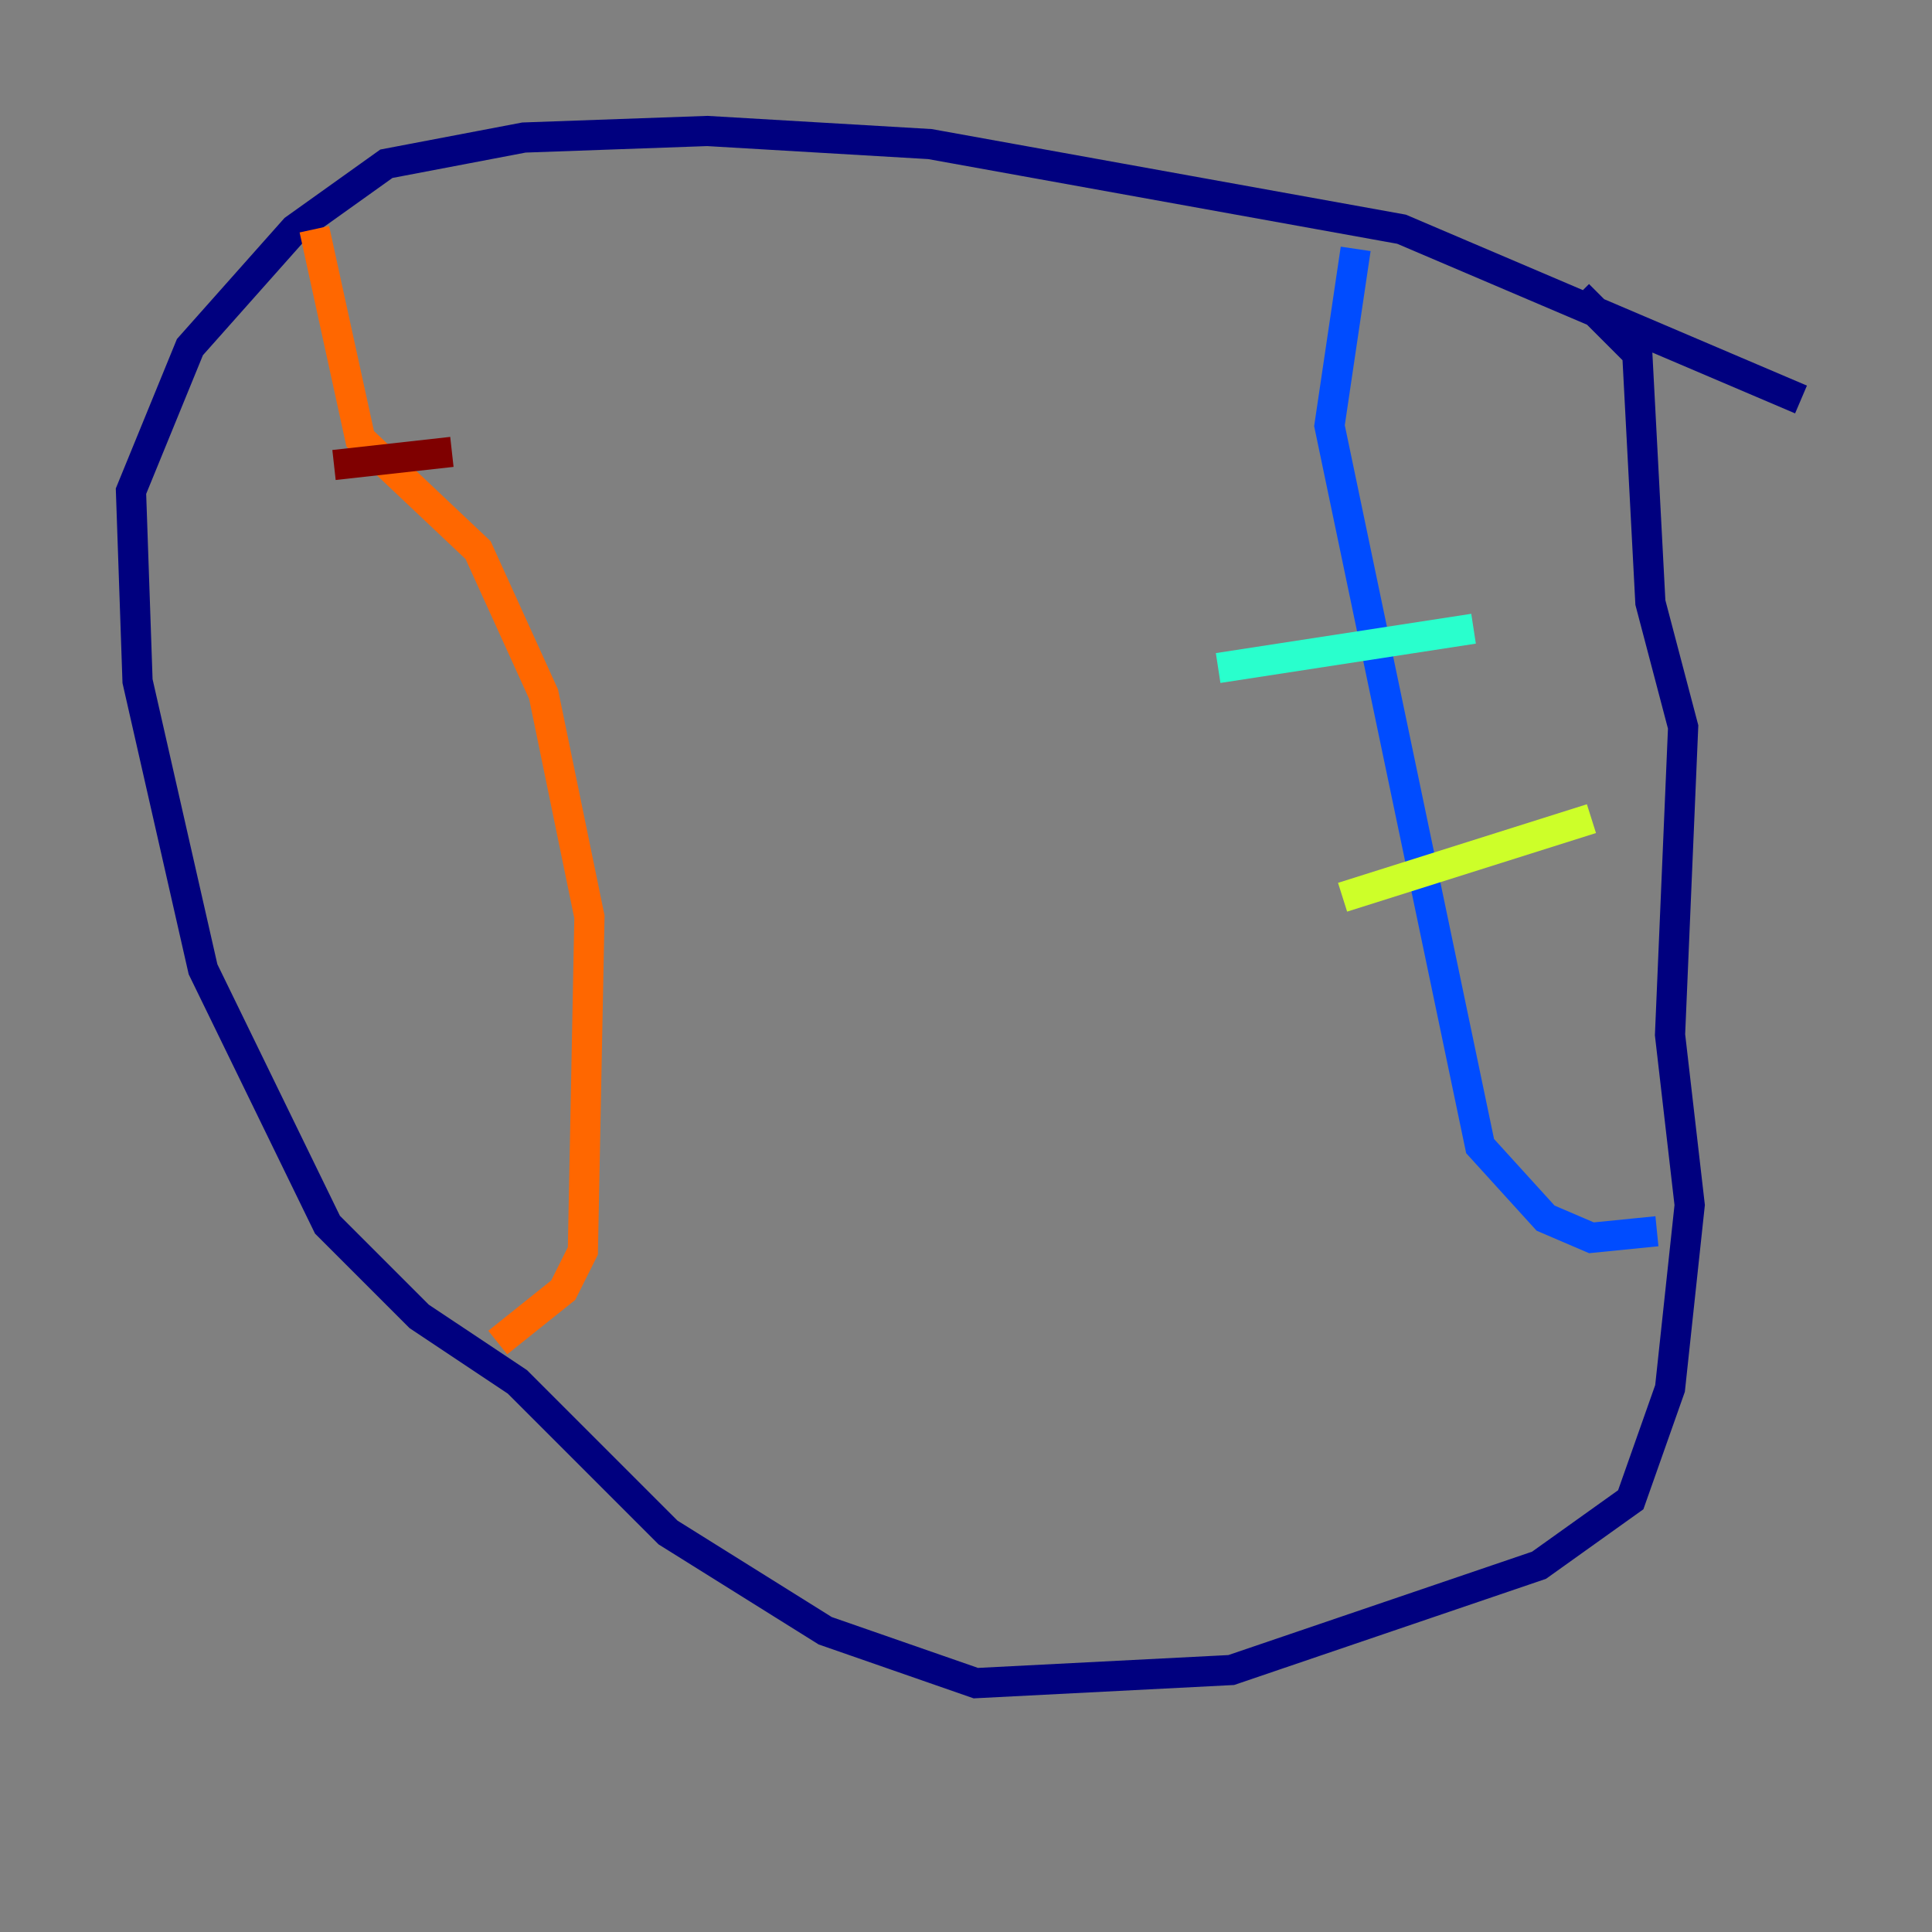 <?xml version="1.0" encoding="utf-8" ?>
<svg baseProfile="tiny" height="128" version="1.2" viewBox="0,0,128,128" width="128" xmlns="http://www.w3.org/2000/svg" xmlns:ev="http://www.w3.org/2001/xml-events" xmlns:xlink="http://www.w3.org/1999/xlink"><rect x="0" y="0" width="128" height="128" fill="#808080" stroke="none"/><defs /><polyline fill="none" points="119.322,26.468 92.854,15.186 61.614,9.546 46.861,8.678 34.712,9.112 25.6,10.848 19.525,15.186 12.583,22.997 8.678,32.542 9.112,45.125 13.451,64.217 21.695,81.139 27.77,87.214 34.278,91.552 44.258,101.532 54.671,108.041 64.651,111.512 81.573,110.644 101.966,103.702 108.041,99.363 110.644,91.986 111.946,79.837 110.644,68.556 111.512,48.163 109.342,39.919 108.475,23.43 104.57,19.525" stroke="#00007f" stroke-width="2" /><polyline fill="none" points="89.817,16.488 88.081,28.203 98.061,75.932 102.4,80.705 105.437,82.007 109.776,81.573" stroke="#004cff" stroke-width="2" /><polyline fill="none" points="80.705,44.258 97.627,41.654" stroke="#29ffcd" stroke-width="2" /><polyline fill="none" points="88.949,59.444 105.437,54.237" stroke="#cdff29" stroke-width="2" /><polyline fill="none" points="20.827,15.186 23.864,29.071 31.675,36.447 36.014,45.993 39.051,60.746 38.617,82.875 37.315,85.478 32.976,88.949" stroke="#ff6700" stroke-width="2" /><polyline fill="none" points="22.129,30.807 29.939,29.939" stroke="#7f0000" stroke-width="2" /></svg>